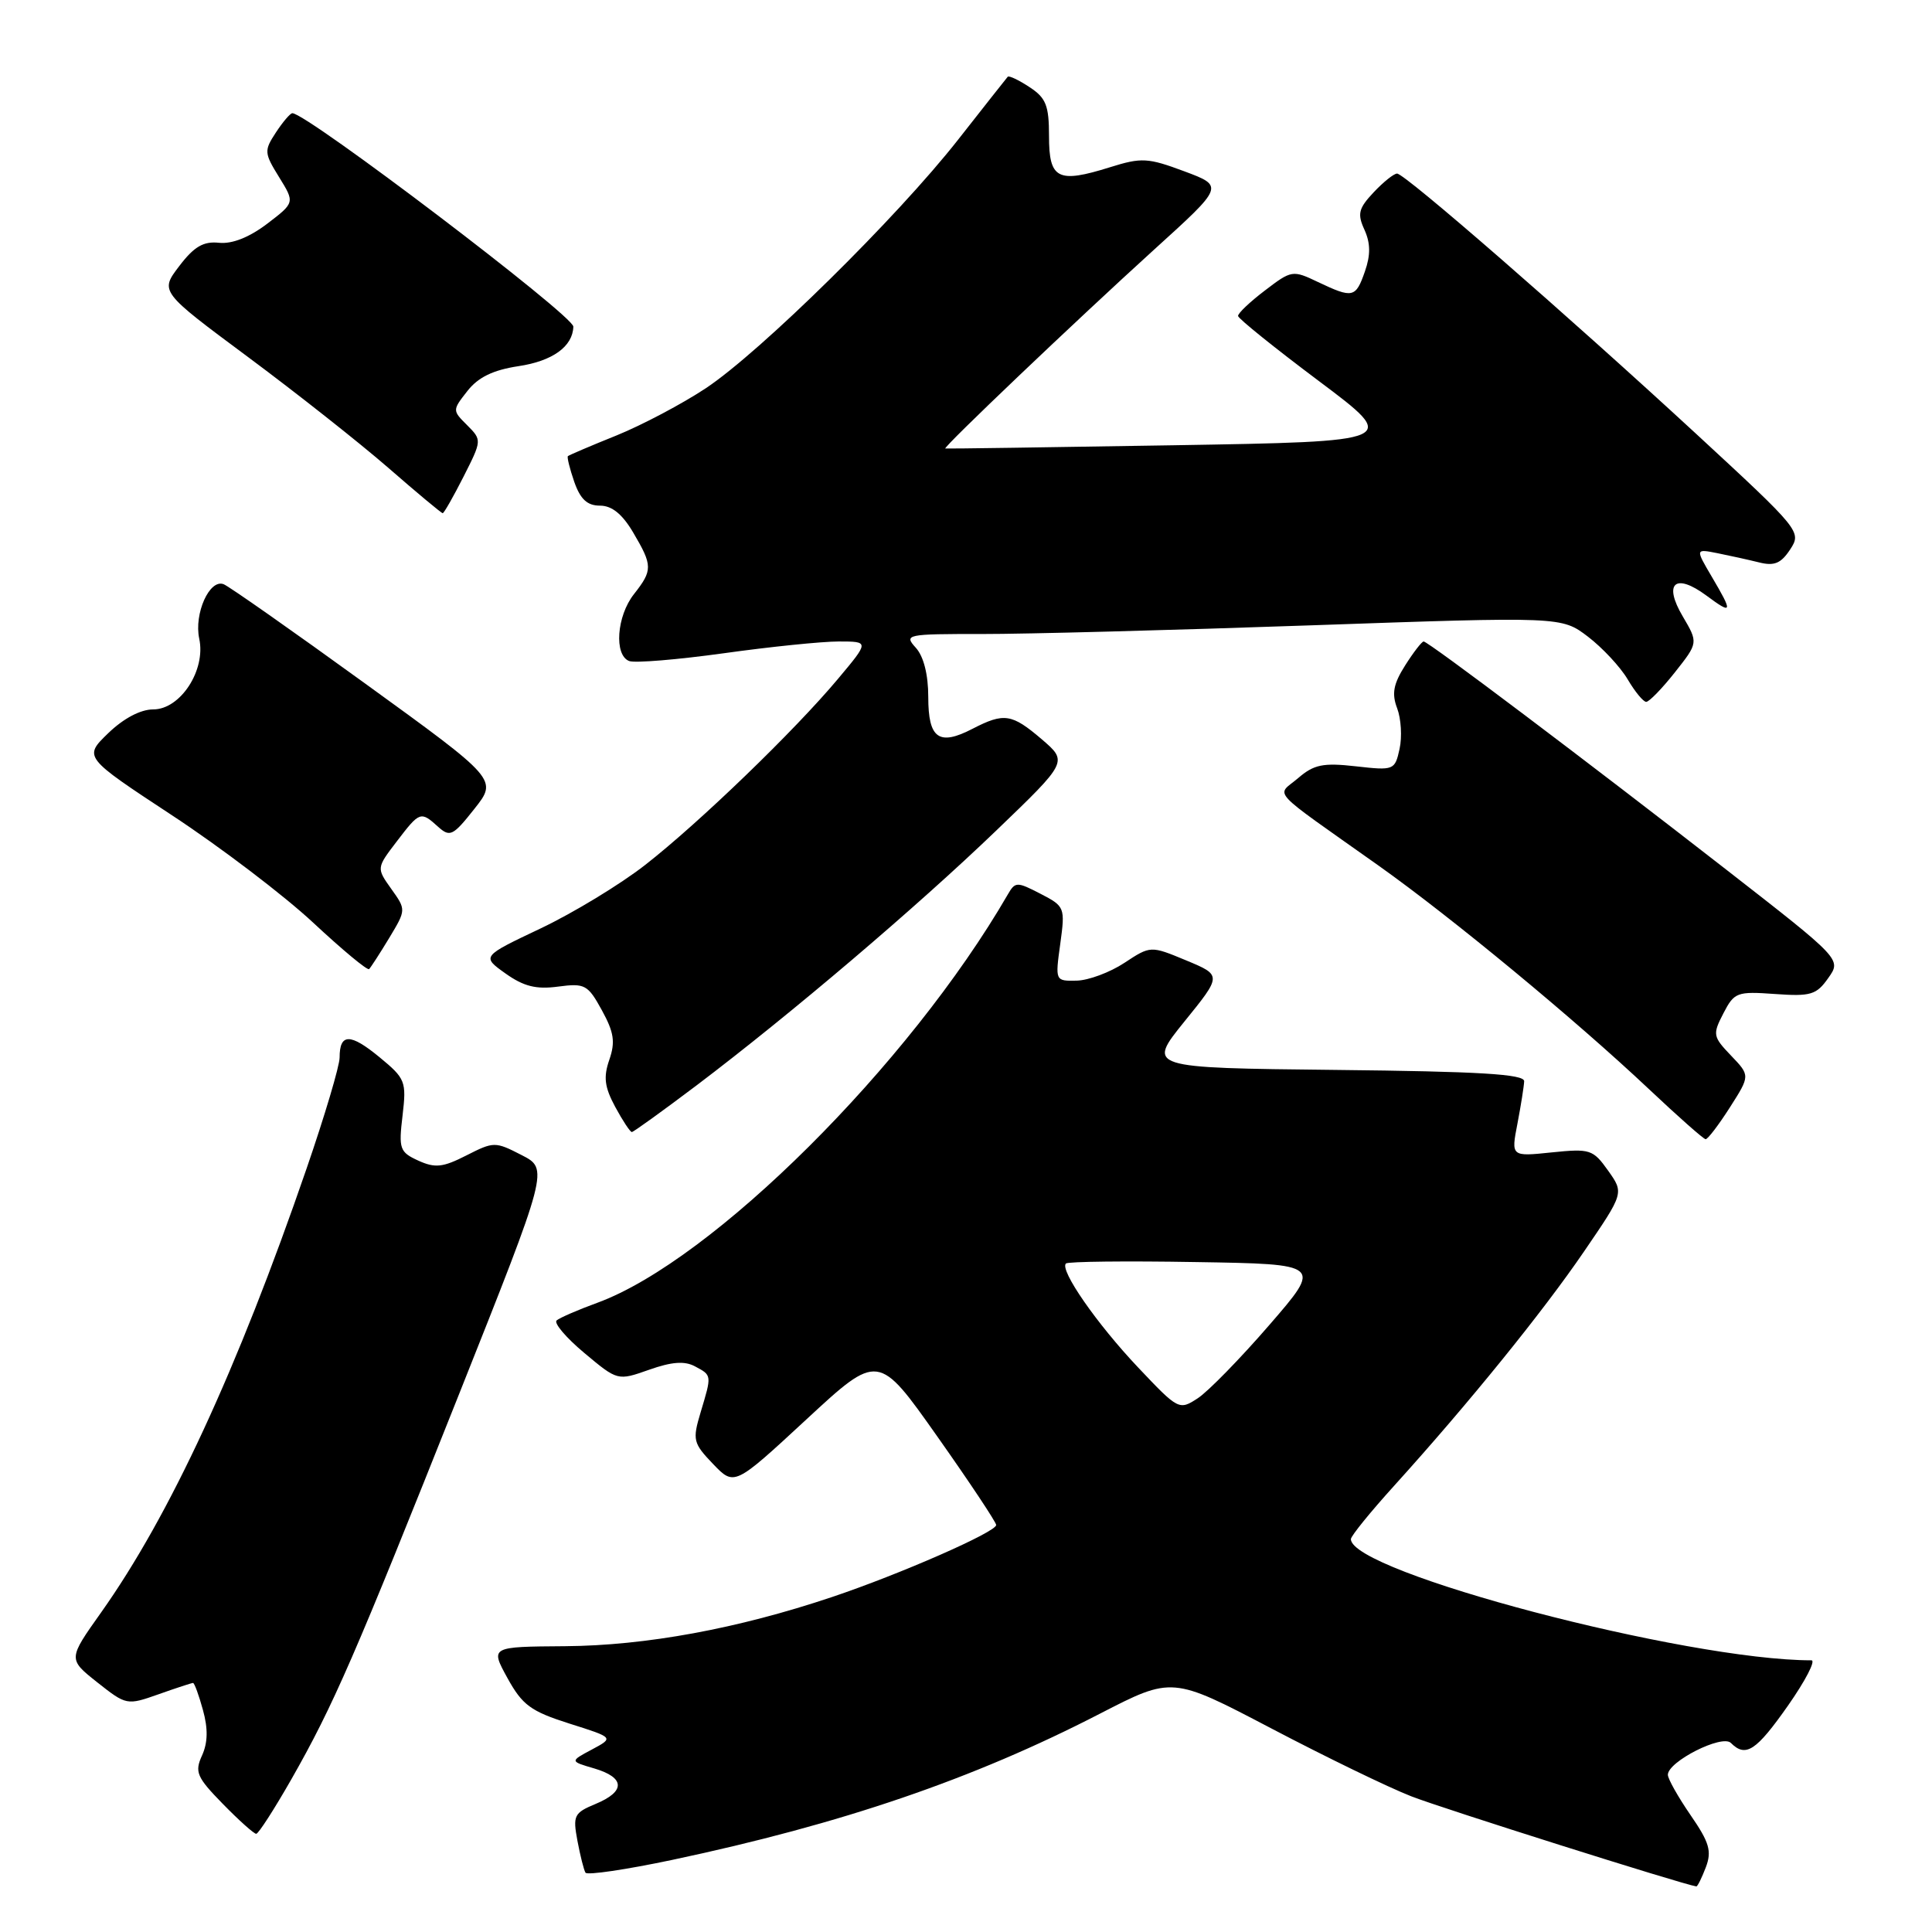<?xml version="1.0" encoding="UTF-8" standalone="no"?>
<!DOCTYPE svg PUBLIC "-//W3C//DTD SVG 1.1//EN" "http://www.w3.org/Graphics/SVG/1.1/DTD/svg11.dtd" >
<svg xmlns="http://www.w3.org/2000/svg" xmlns:xlink="http://www.w3.org/1999/xlink" version="1.1" viewBox="0 0 256 256">
 <g >
 <path fill="currentColor"
d=" M 226.03 247.43 C 226.84 245.29 226.51 244.14 224.00 240.50 C 222.35 238.10 221.00 235.70 221.00 235.17 C 221.00 233.42 228.18 229.78 229.35 230.95 C 231.32 232.92 232.70 232.01 236.92 226.00 C 239.23 222.70 240.63 220.00 240.02 220.00 C 223.43 220.00 179.00 208.31 179.00 203.94 C 179.00 203.53 181.59 200.34 184.75 196.85 C 194.55 186.02 204.43 173.84 209.92 165.79 C 215.19 158.08 215.19 158.08 213.08 155.11 C 211.08 152.30 210.69 152.18 205.60 152.70 C 200.22 153.26 200.22 153.26 201.07 148.88 C 201.53 146.47 201.93 143.95 201.96 143.27 C 201.99 142.33 196.03 141.97 176.99 141.77 C 151.98 141.50 151.98 141.50 156.94 135.36 C 161.91 129.23 161.91 129.23 157.18 127.26 C 152.46 125.30 152.46 125.30 148.98 127.59 C 147.07 128.85 144.22 129.91 142.66 129.94 C 139.82 130.00 139.81 129.99 140.49 125.07 C 141.15 120.24 141.10 120.10 137.87 118.43 C 134.74 116.81 134.52 116.82 133.54 118.52 C 120.47 141.09 94.43 167.00 79.19 172.61 C 76.61 173.55 74.17 174.61 73.76 174.96 C 73.35 175.30 75.00 177.25 77.43 179.28 C 81.84 182.97 81.84 182.97 86.01 181.50 C 89.00 180.44 90.72 180.31 92.09 181.05 C 94.34 182.25 94.33 182.17 92.83 187.16 C 91.74 190.81 91.84 191.22 94.48 193.98 C 97.30 196.92 97.30 196.92 106.84 188.09 C 116.38 179.26 116.38 179.26 124.19 190.33 C 128.49 196.42 132.00 201.71 132.00 202.07 C 132.00 203.00 119.26 208.59 110.23 211.62 C 97.75 215.81 85.57 218.05 74.88 218.13 C 64.96 218.20 64.96 218.20 67.24 222.35 C 69.22 225.94 70.32 226.75 75.44 228.38 C 81.36 230.25 81.36 230.25 78.43 231.82 C 75.50 233.38 75.50 233.38 78.75 234.33 C 82.84 235.54 82.90 237.38 78.92 239.03 C 76.06 240.22 75.89 240.57 76.51 243.90 C 76.88 245.87 77.36 247.78 77.58 248.14 C 77.81 248.50 82.99 247.73 89.10 246.44 C 111.57 241.68 128.95 235.74 145.75 227.07 C 155.32 222.14 155.32 222.14 168.41 229.00 C 175.61 232.78 183.97 236.84 187.00 238.02 C 191.09 239.62 222.88 249.67 224.77 249.96 C 224.93 249.98 225.49 248.84 226.03 247.43 Z  M 38.62 235.74 C 44.17 225.99 46.98 219.53 60.84 184.70 C 72.70 154.89 72.70 154.89 69.11 153.05 C 65.61 151.25 65.42 151.26 61.80 153.10 C 58.68 154.69 57.66 154.80 55.43 153.79 C 52.96 152.66 52.81 152.24 53.34 147.82 C 53.87 143.29 53.73 142.92 50.28 140.08 C 46.41 136.89 45.00 136.90 45.00 140.13 C 45.00 141.23 43.03 147.85 40.63 154.82 C 31.44 181.51 22.49 200.84 13.39 213.67 C 9.01 219.84 9.01 219.84 12.89 222.92 C 16.74 225.96 16.82 225.98 21.01 224.50 C 23.34 223.67 25.40 223.00 25.58 223.00 C 25.76 223.00 26.35 224.61 26.89 226.58 C 27.58 229.06 27.54 230.91 26.77 232.61 C 25.77 234.80 26.06 235.48 29.53 239.03 C 31.66 241.21 33.65 242.99 33.95 242.99 C 34.25 242.98 36.35 239.72 38.62 235.74 Z  M 229.21 146.75 C 231.91 142.52 231.91 142.52 229.37 139.87 C 226.96 137.35 226.91 137.07 228.36 134.27 C 229.80 131.48 230.16 131.35 235.19 131.71 C 239.93 132.05 240.69 131.82 242.25 129.60 C 244.01 127.12 244.01 127.12 228.75 115.24 C 210.32 100.89 189.25 85.00 188.64 85.00 C 188.40 85.00 187.29 86.43 186.19 88.17 C 184.63 90.63 184.39 91.91 185.13 93.85 C 185.65 95.22 185.80 97.65 185.45 99.23 C 184.83 102.06 184.71 102.11 179.66 101.54 C 175.31 101.05 174.10 101.30 172.00 103.11 C 169.12 105.58 167.84 104.19 182.67 114.70 C 192.36 121.58 208.74 135.12 218.50 144.32 C 222.35 147.95 225.72 150.93 226.00 150.95 C 226.28 150.97 227.72 149.08 229.21 146.75 Z  M 92.31 143.81 C 104.81 134.35 121.45 120.20 132.00 110.06 C 141.50 100.93 141.50 100.93 138.04 97.96 C 134.06 94.56 133.05 94.41 128.86 96.57 C 124.40 98.88 123.00 97.87 123.00 92.36 C 123.00 89.39 122.39 86.98 121.35 85.83 C 119.75 84.07 120.08 84.00 130.10 84.01 C 135.82 84.02 155.44 83.50 173.71 82.86 C 206.91 81.70 206.91 81.70 210.41 84.36 C 212.33 85.83 214.70 88.37 215.67 90.01 C 216.64 91.66 217.75 93.00 218.13 93.00 C 218.52 93.00 220.23 91.24 221.93 89.09 C 225.03 85.17 225.03 85.17 222.97 81.67 C 220.37 77.27 221.97 75.86 226.10 78.91 C 229.58 81.49 229.65 81.22 226.82 76.42 C 224.64 72.72 224.64 72.72 227.57 73.30 C 229.18 73.62 231.66 74.17 233.08 74.52 C 235.10 75.03 235.99 74.66 237.21 72.80 C 238.74 70.46 238.57 70.25 224.72 57.46 C 207.49 41.57 186.15 23.00 185.12 23.00 C 184.69 23.00 183.30 24.12 182.01 25.49 C 180.01 27.62 179.83 28.34 180.80 30.45 C 181.60 32.23 181.62 33.78 180.86 35.96 C 179.64 39.48 179.25 39.56 174.64 37.37 C 171.29 35.77 171.14 35.79 167.61 38.49 C 165.62 40.00 164.02 41.52 164.05 41.87 C 164.08 42.22 168.90 46.10 174.77 50.50 C 185.44 58.50 185.44 58.50 155.47 59.00 C 138.99 59.27 125.39 59.47 125.26 59.43 C 124.89 59.31 142.55 42.50 152.92 33.08 C 162.20 24.67 162.20 24.67 156.93 22.70 C 152.10 20.90 151.26 20.85 147.08 22.16 C 140.15 24.33 139.00 23.74 139.00 18.04 C 139.00 13.97 138.60 12.97 136.41 11.54 C 134.99 10.60 133.69 9.99 133.53 10.17 C 133.37 10.35 130.41 14.10 126.96 18.50 C 118.88 28.80 100.79 46.61 93.53 51.44 C 90.42 53.50 85.09 56.32 81.69 57.70 C 78.28 59.07 75.39 60.31 75.25 60.44 C 75.11 60.57 75.49 62.10 76.09 63.84 C 76.90 66.15 77.81 67.00 79.50 67.00 C 81.08 67.00 82.46 68.12 83.90 70.56 C 86.49 74.95 86.50 75.55 84.00 78.73 C 81.71 81.64 81.34 86.81 83.37 87.59 C 84.12 87.88 89.76 87.41 95.90 86.56 C 102.04 85.70 108.90 85.00 111.13 85.00 C 115.19 85.00 115.19 85.00 111.04 89.95 C 105.29 96.82 92.66 109.01 85.50 114.60 C 82.20 117.18 75.97 120.96 71.66 123.01 C 63.81 126.73 63.81 126.73 66.98 128.99 C 69.40 130.71 71.05 131.12 73.95 130.73 C 77.50 130.26 77.89 130.47 79.75 133.86 C 81.36 136.79 81.55 138.07 80.74 140.42 C 79.94 142.72 80.10 144.03 81.52 146.67 C 82.51 148.50 83.50 150.00 83.72 150.00 C 83.94 150.00 87.80 147.21 92.31 143.81 Z  M 51.57 124.29 C 53.82 120.55 53.82 120.55 51.85 117.79 C 49.88 115.02 49.88 115.02 52.56 111.51 C 55.62 107.50 55.74 107.46 58.05 109.55 C 59.62 110.96 60.02 110.77 62.85 107.19 C 65.94 103.29 65.94 103.29 48.41 90.59 C 38.78 83.61 30.33 77.68 29.63 77.41 C 27.76 76.69 25.69 81.32 26.40 84.63 C 27.30 88.79 23.91 94.00 20.31 94.00 C 18.62 94.00 16.37 95.19 14.33 97.16 C 11.07 100.32 11.07 100.32 22.79 108.03 C 29.23 112.26 37.65 118.67 41.50 122.26 C 45.35 125.85 48.68 128.62 48.91 128.41 C 49.13 128.19 50.33 126.34 51.57 124.29 Z  M 61.42 63.16 C 63.86 58.34 63.86 58.31 61.90 56.34 C 59.93 54.38 59.93 54.36 61.94 51.80 C 63.37 49.98 65.34 49.03 68.69 48.52 C 73.21 47.85 75.90 45.91 75.97 43.28 C 76.01 41.84 40.67 15.00 38.74 15.00 C 38.46 15.00 37.48 16.15 36.56 17.55 C 34.98 19.96 35.00 20.27 36.98 23.47 C 39.07 26.85 39.07 26.85 35.40 29.65 C 33.03 31.45 30.76 32.35 29.02 32.17 C 26.96 31.95 25.72 32.67 23.75 35.26 C 21.18 38.63 21.18 38.63 32.84 47.29 C 39.25 52.05 47.62 58.66 51.43 61.97 C 55.24 65.29 58.49 68.00 58.66 68.00 C 58.83 68.00 60.07 65.82 61.42 63.16 Z  M 150.81 181.20 C 145.34 175.42 140.38 168.28 141.24 167.42 C 141.50 167.16 149.25 167.07 158.45 167.23 C 175.18 167.50 175.18 167.50 168.20 175.56 C 164.36 180.00 160.09 184.37 158.72 185.27 C 156.24 186.89 156.15 186.84 150.81 181.20 Z "/>
</g>
</svg>